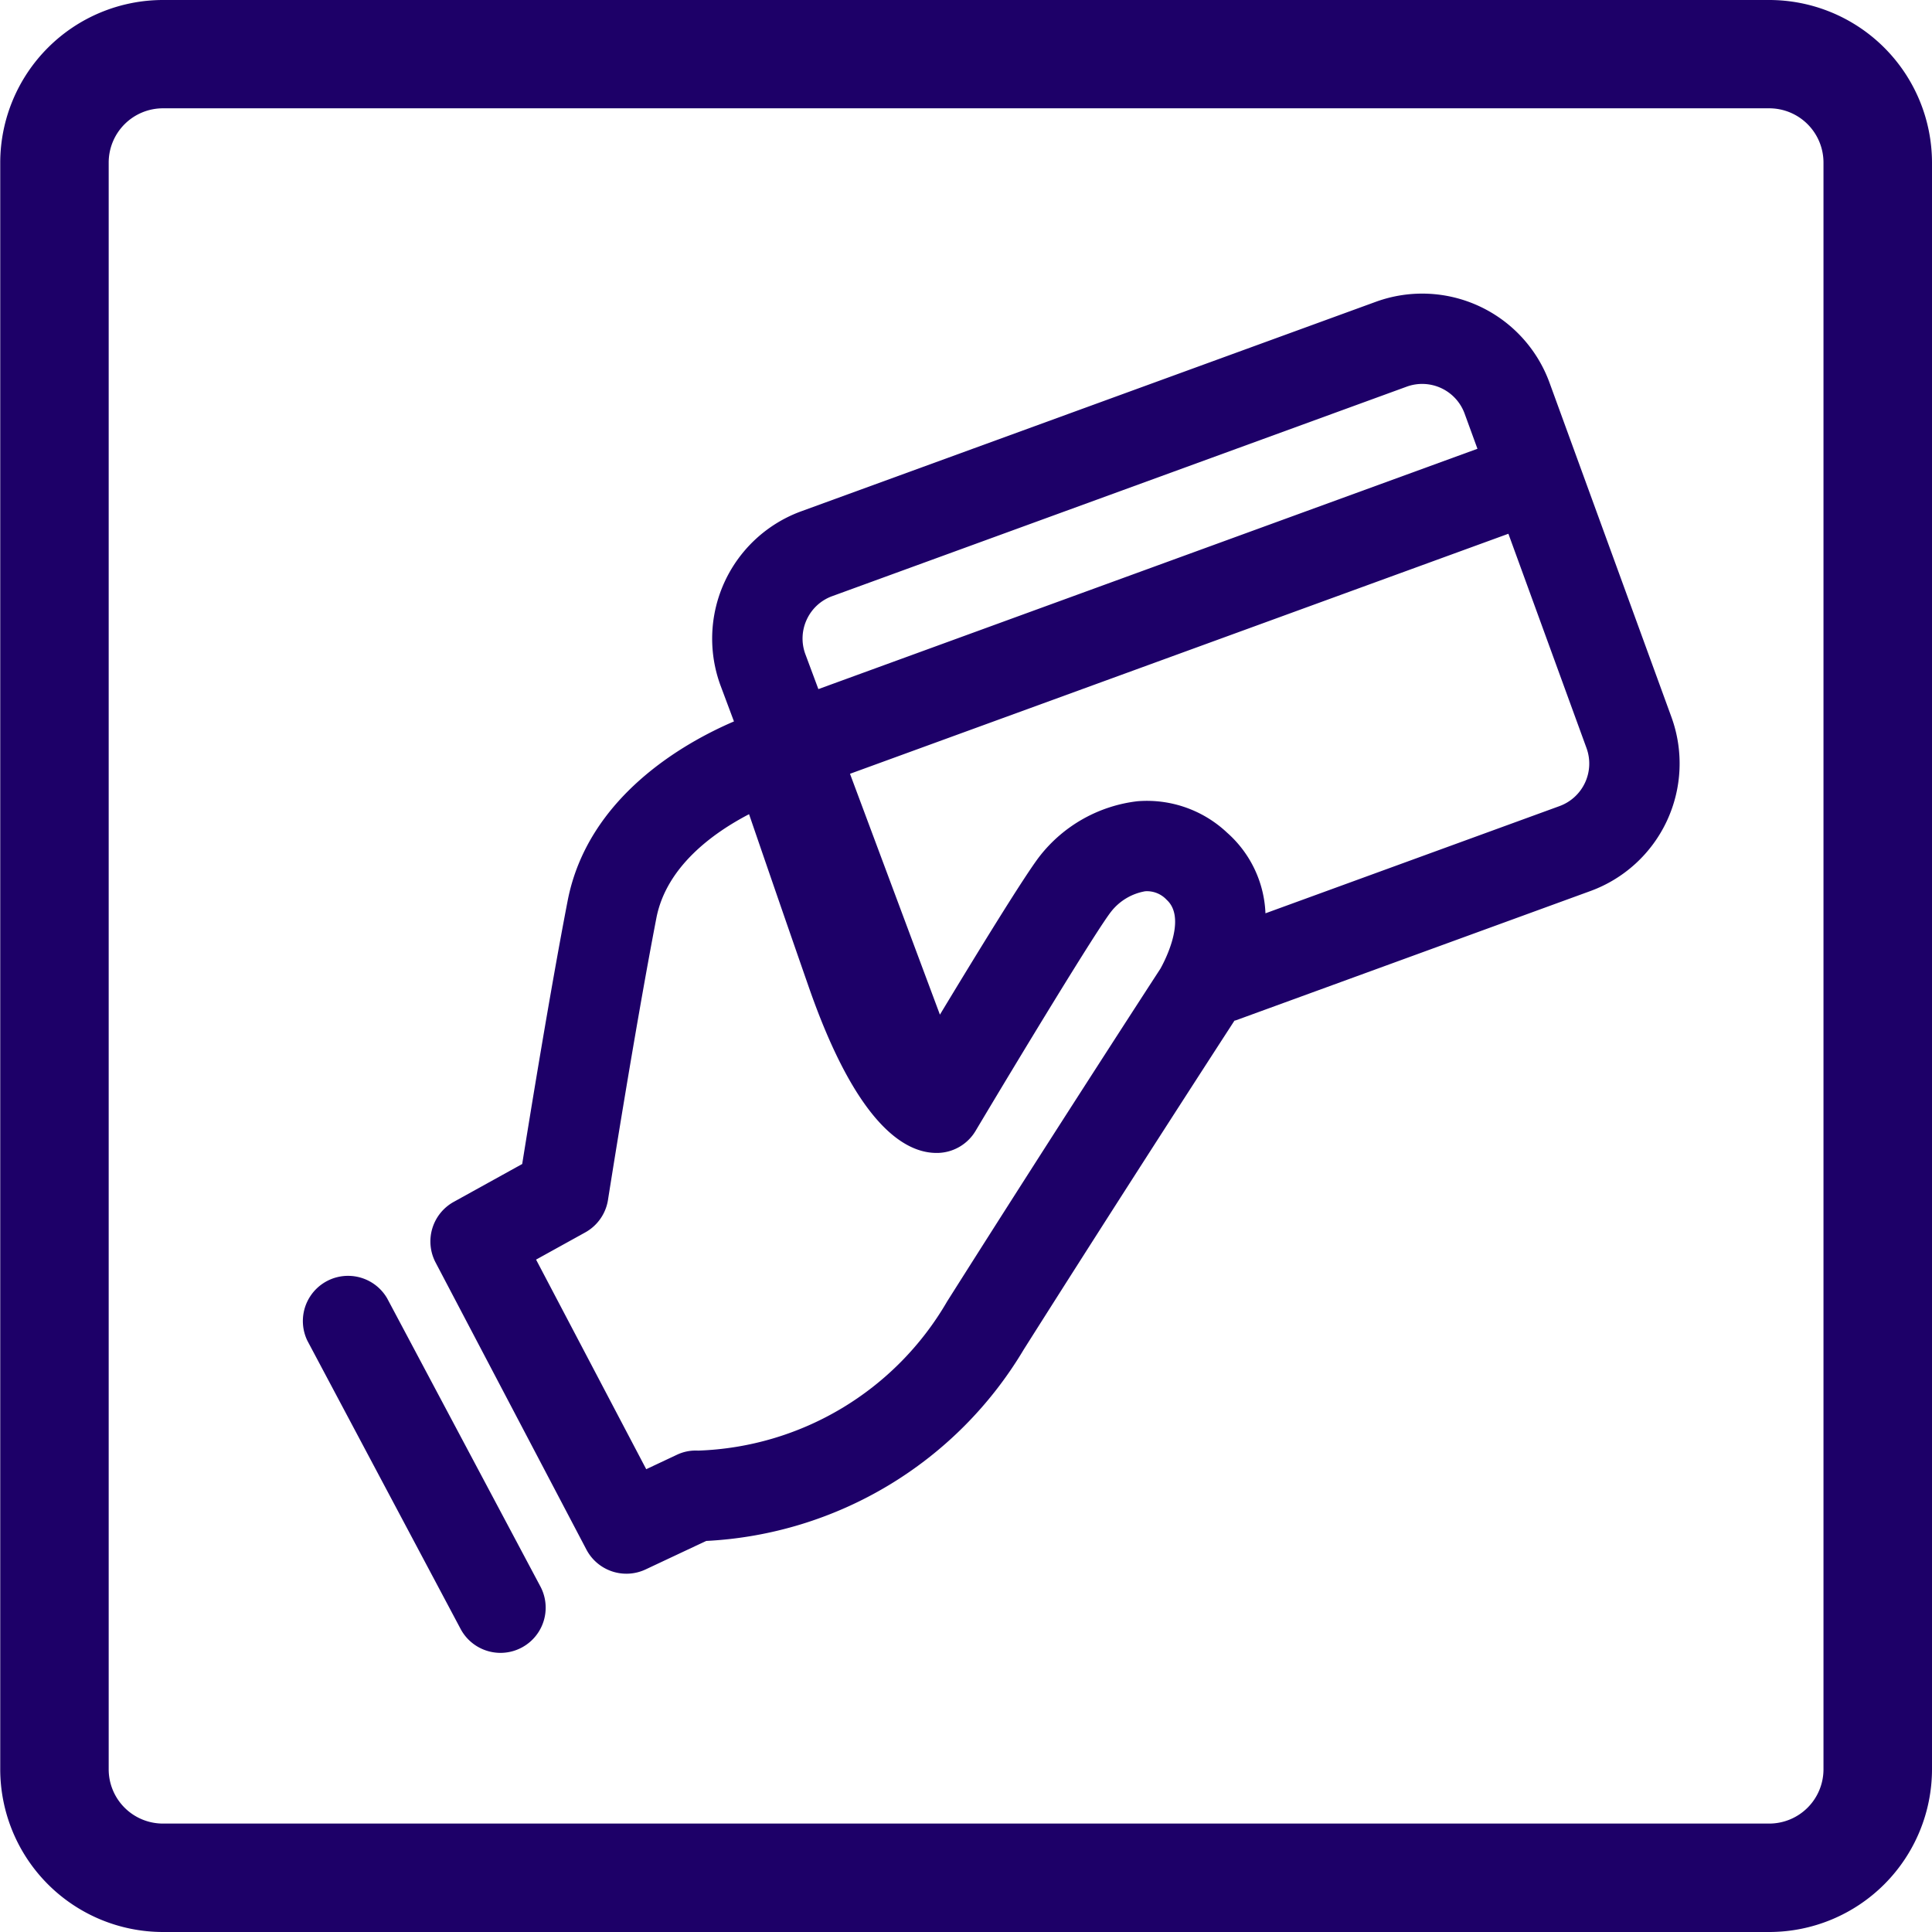 <svg id="línea" xmlns="http://www.w3.org/2000/svg" width="66" height="66" viewBox="0 0 66 66">
<defs>
    <style>
      .cls-1 {
        fill: #1d0068;
        fill-rule: evenodd;
      }
    </style>
  </defs>
  <path class="cls-1" d="M60.441,0H5.565A5.564,5.564,0,0,0,.008,5.555V60.441A5.564,5.564,0,0,0,5.565,66H60.441A5.564,5.564,0,0,0,66,60.441V5.555A5.564,5.564,0,0,0,60.441,0Zm1.852,60.444a1.854,1.854,0,0,1-1.852,1.852H5.565a1.854,1.854,0,0,1-1.852-1.852V5.555A1.854,1.854,0,0,1,5.565,3.7H60.441a1.854,1.854,0,0,1,1.852,1.853V60.441Z"/>
  <path id="Shape_1378_copy" data-name="Shape 1378 copy" class="cls-1" d="M13.226,44.354A1.544,1.544,0,0,0,10.5,45.8l5.245,9.866a1.544,1.544,0,0,0,2.726-1.45Zm39.708-31.28A4.629,4.629,0,0,0,47,10.31L27.373,17.466a4.631,4.631,0,0,0-2.76,5.949l0.46,1.23c-1.694.727-4.994,2.573-5.682,6.13-0.586,3.028-1.279,7.285-1.552,8.989L15.5,41.058a1.545,1.545,0,0,0-.62,2.07l5.152,9.807a1.544,1.544,0,0,0,2.023.679l2.069-.973a13.414,13.414,0,0,0,10.846-6.535c3.532-5.584,6.714-10.487,7.2-11.238,0.017-.006.035-0.007,0.052-0.013l12.115-4.418A4.638,4.638,0,0,0,57.1,24.5ZM27.56,21.165a1.532,1.532,0,0,1,.871-0.8l19.624-7.156a1.543,1.543,0,0,1,1.979.922l0.438,1.2-22.515,8.21-0.447-1.2A1.536,1.536,0,0,1,27.56,21.165ZM39.64,33.094c-0.034.052-3.457,5.314-7.282,11.361a10.235,10.235,0,0,1-8.509,5.1,1.492,1.492,0,0,0-.731.145l-1.042.49L18.313,43.03l1.678-.928a1.544,1.544,0,0,0,.779-1.112c0.009-.058.919-5.835,1.653-9.629,0.343-1.77,1.96-2.92,3.166-3.547,0.441,1.287,1.139,3.318,2.045,5.919,1.623,4.657,3.258,5.653,4.36,5.653h0.046a1.544,1.544,0,0,0,1.287-.753c1.522-2.554,4.125-6.845,4.627-7.486a1.891,1.891,0,0,1,1.167-.7,0.916,0.916,0,0,1,.734.292C40.613,31.425,39.639,33.094,39.64,33.094Zm13.637-5.557L43.23,31.2a3.879,3.879,0,0,0-1.309-2.753,3.991,3.991,0,0,0-3.068-1.075,4.971,4.971,0,0,0-3.331,1.871c-0.506.647-2.154,3.334-3.413,5.419l-3.072-8.228,22.492-8.2,2.67,7.325A1.546,1.546,0,0,1,53.277,27.537Z"/>
</svg>
